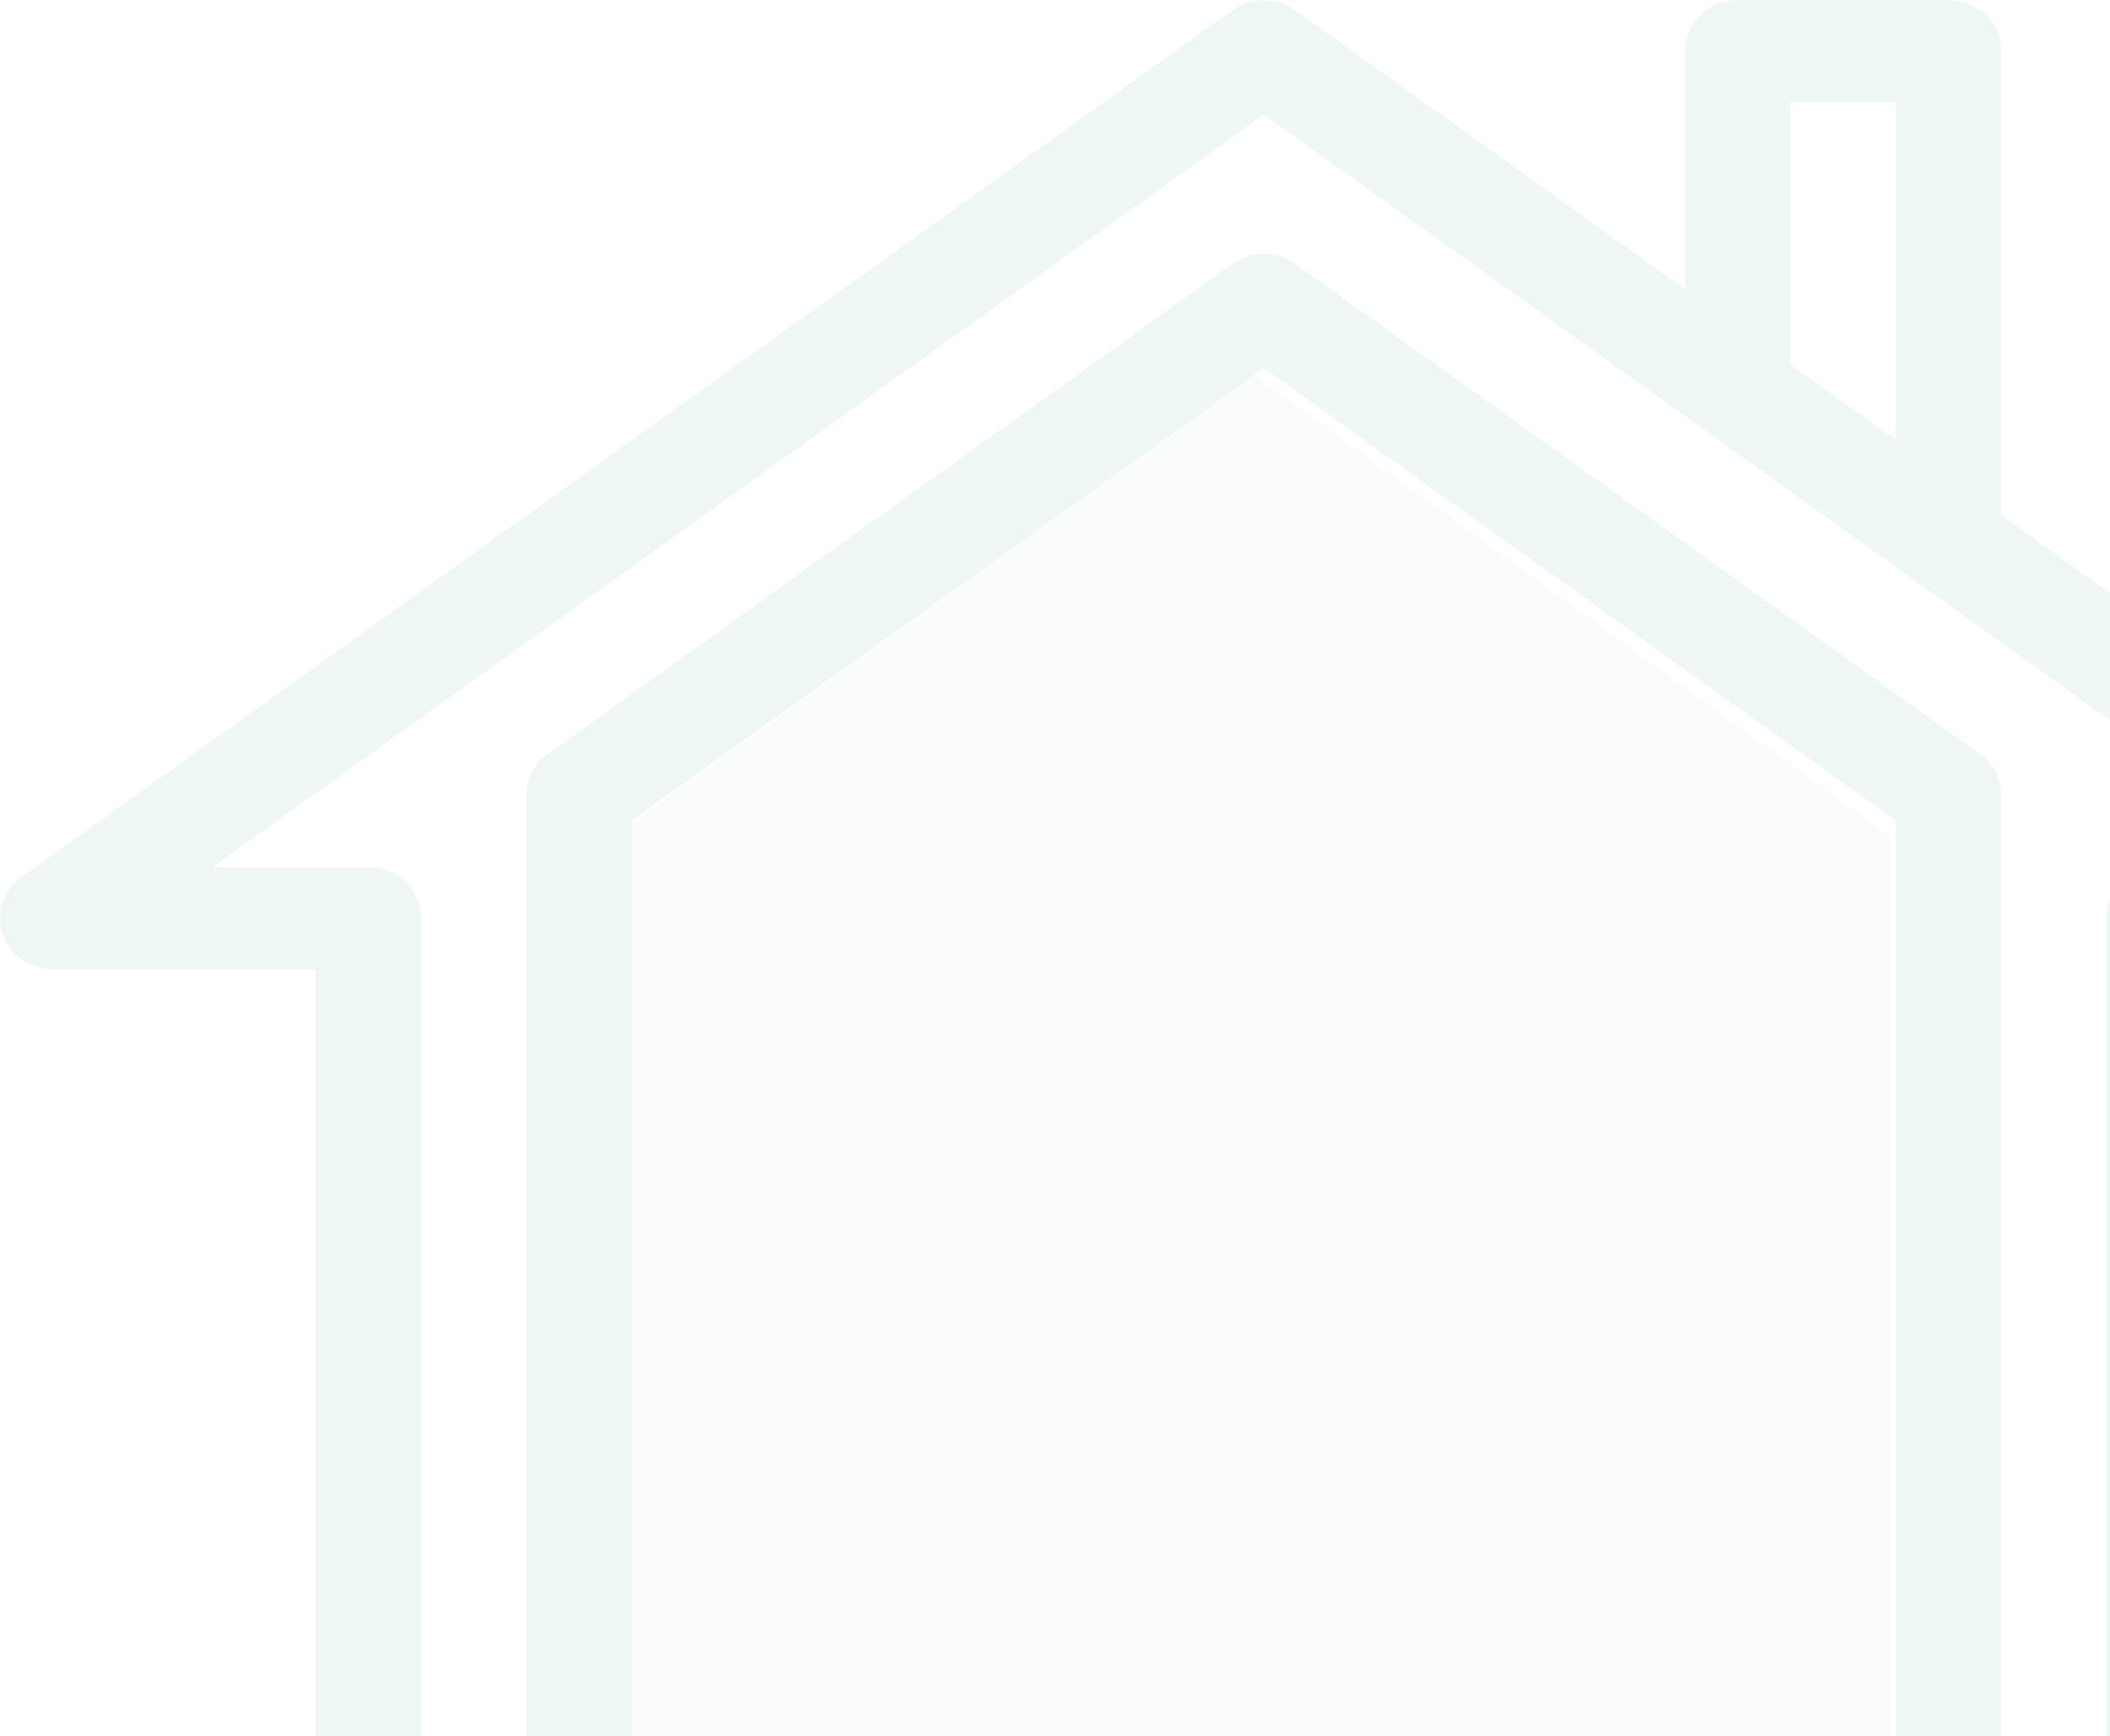 <svg xmlns="http://www.w3.org/2000/svg" width="96" height="79" viewBox="0 0 96 79">
    <g fill="none" fill-rule="evenodd" opacity=".089">
        <path fill="#B8DCC5" d="M86 89H33.764c-1.88-.488-3.819-.016-5.764 0V38.037L57 17l29 21.037V89z"/>
        <path fill="#3CA160" d="M91.05 23.445V2.32C91.05 1.04 89.977 0 88.654 0h-9.586c-1.324 0-2.397 1.04-2.397 2.321v10.84L58.923.464c-.846-.605-2-.605-2.846 0L.959 39.925c-.823.598-1.16 1.638-.838 2.585.322.946 1.232 1.588 2.261 1.594h11.982V92h86.272V44.104h11.982c1.029-.006 1.939-.648 2.261-1.594.323-.947-.015-1.987-.838-2.585L91.05 23.445zM81.464 4.642h4.793v15.381l-4.793-3.43V4.642zm4.793 82.572H34.458c-1.864-.478-3.786-.016-5.715 0v-49.88L57.5 16.746l28.757 20.59v49.879zM98.24 39.46c-1.323 0-2.396 1.04-2.396 2.321v45.053l-4.793 2.679v-53.35c-.003-.732-.364-1.42-.973-1.856L58.923 12c-.846-.605-2-.605-2.846 0L24.923 34.308c-.609.435-.97 1.124-.973 1.857v51.59c-1.662.384-3.27.958-4.793 1.71V41.782c0-1.282-1.073-2.32-2.396-2.32H9.655L57.5 5.208l47.845 34.252h-7.106z"/>
    </g>
</svg>
